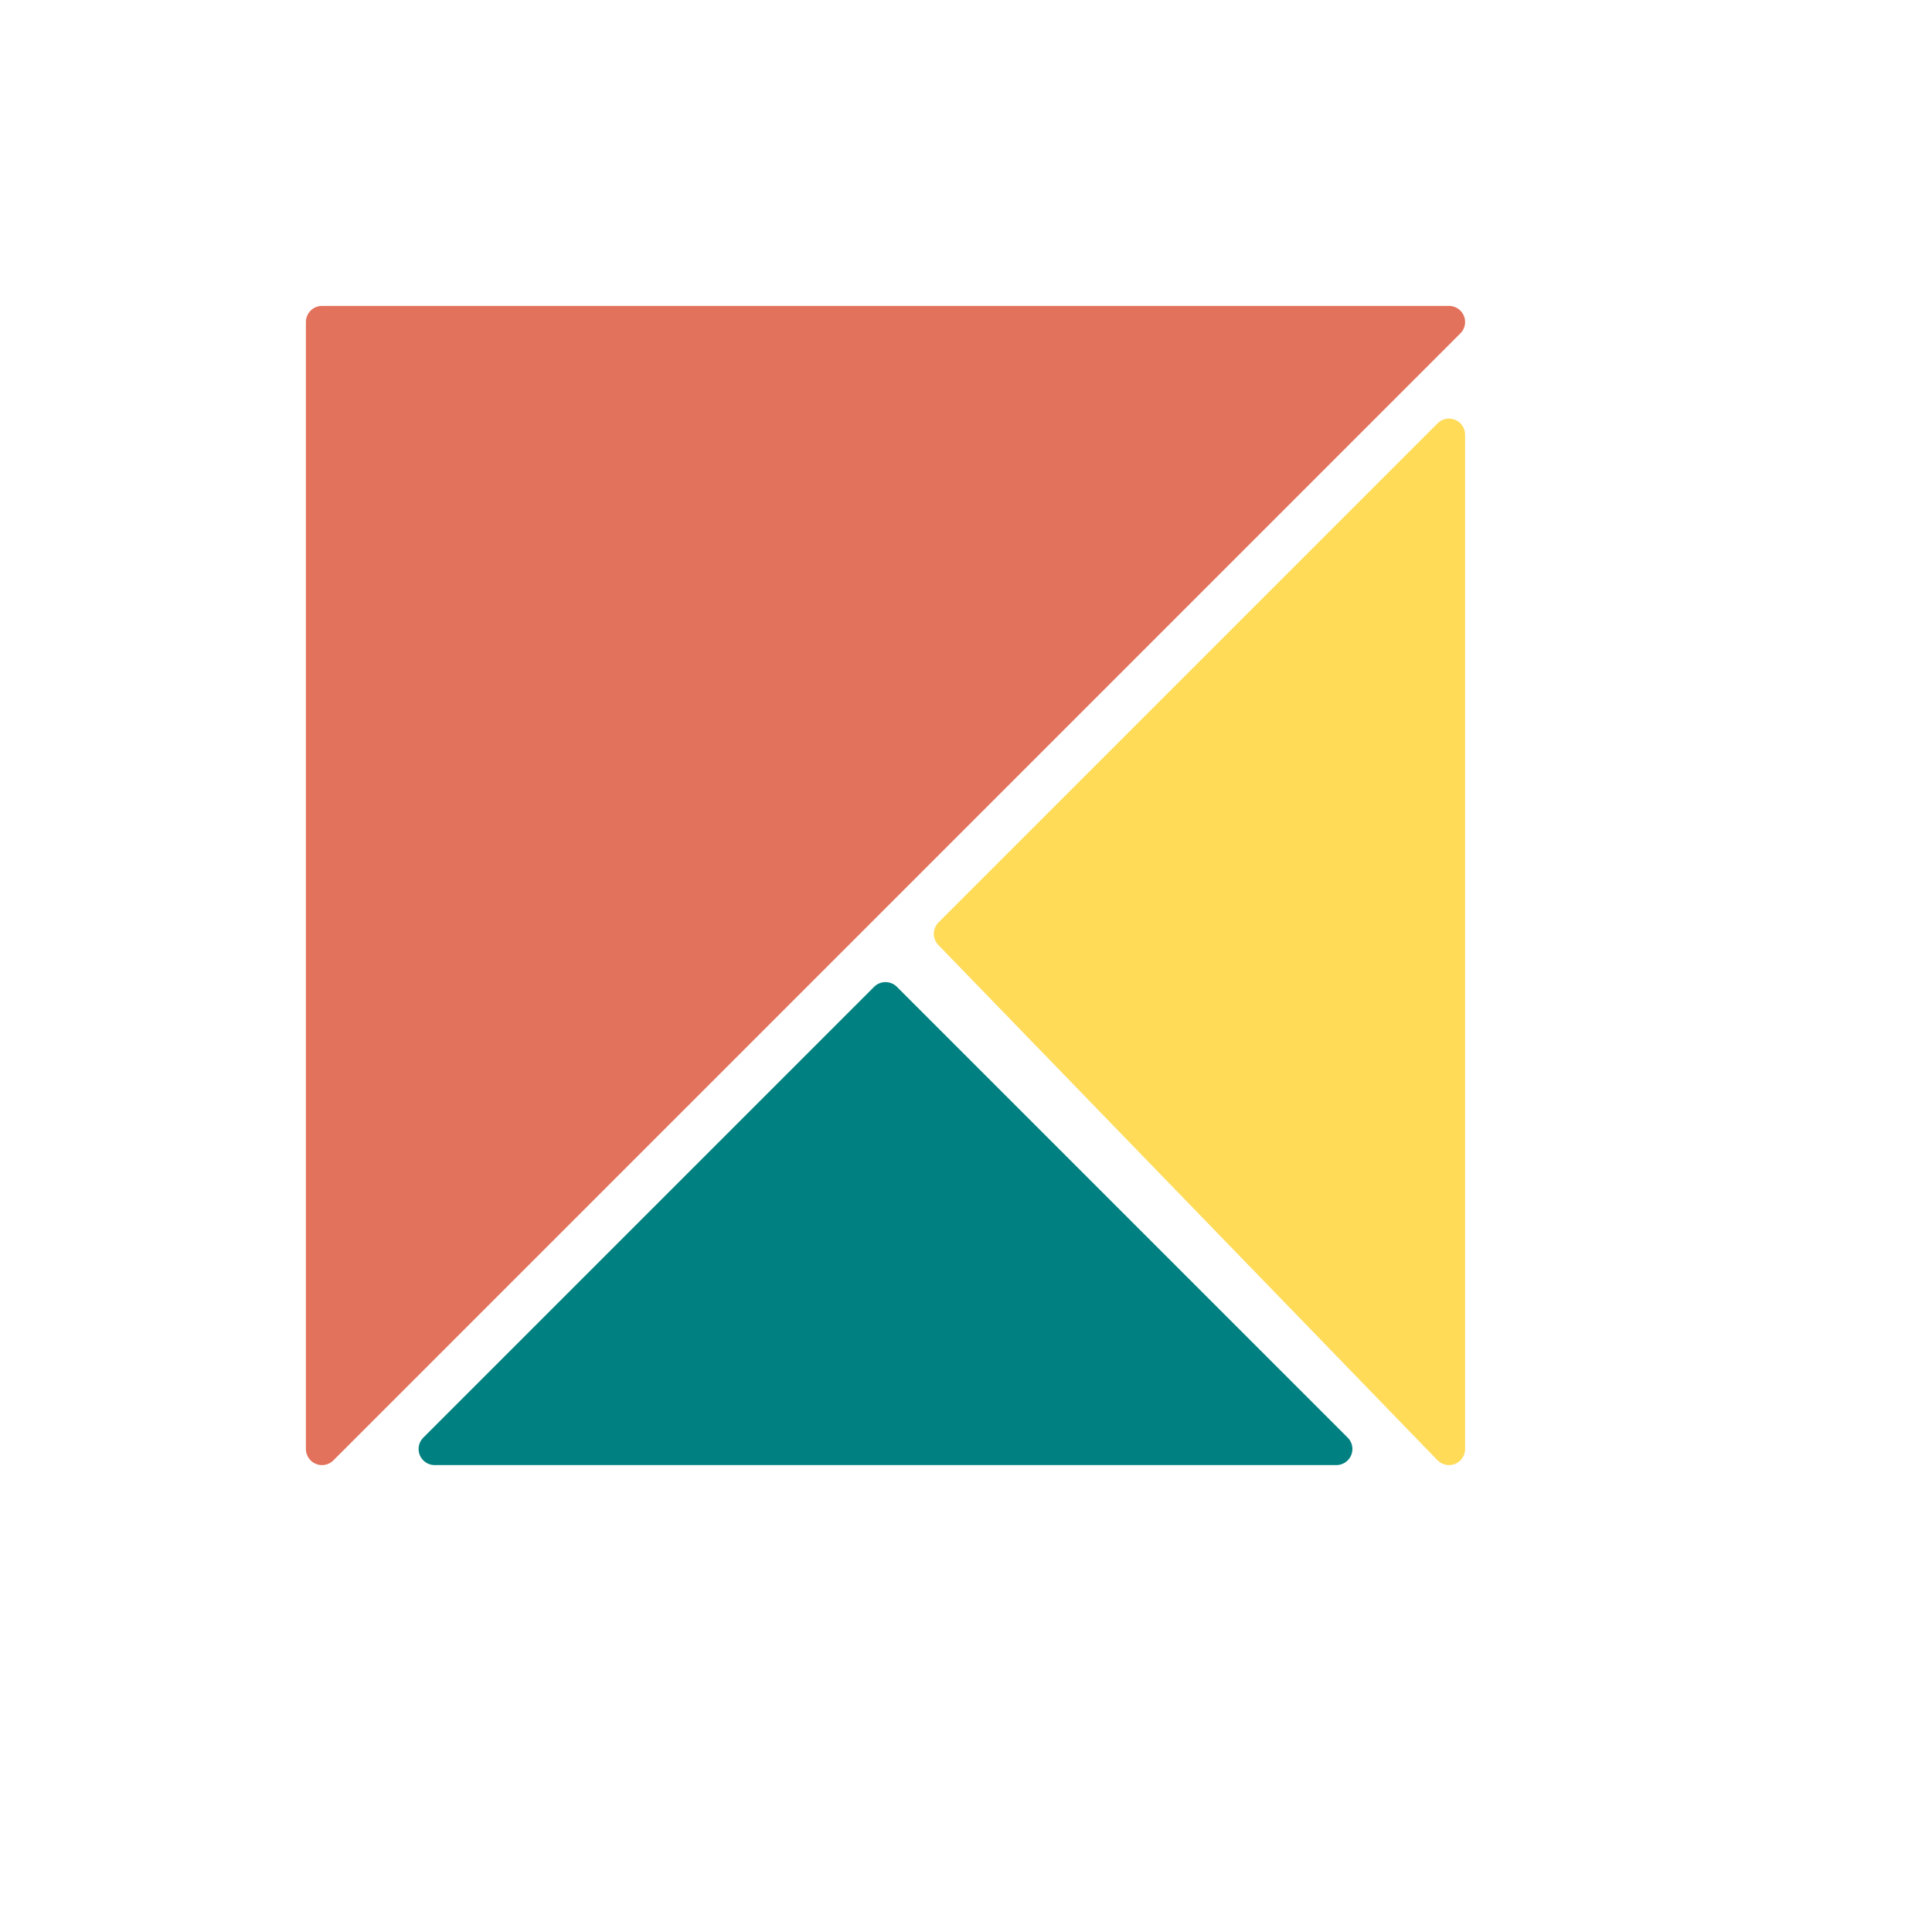 <svg 
			xmlns="http://www.w3.org/2000/svg"
			viewBox="0 0 120 120"
		>
			<polygon
				points="20,20  90,20, 20,90"
				style="
					fill: #e2725b;
					stroke: #e2725b;
					stroke-width: 2;
					stroke-linejoin: round;
				"
			/>
			<polygon
				id="polygon01"
				points="90,27  59,58 90,90"
				style="
					fill: #ffdb58;
					stroke: #ffdb58;
					stroke-width: 2;
					stroke-linejoin: round;
				"
			/>
			<polygon
				points="27,90  55,62 83,90"
				style="
					fill: #008080;
					stroke: #008080;
					stroke-width: 2;
					stroke-linejoin: round;
				"
			/>
		</svg>


		